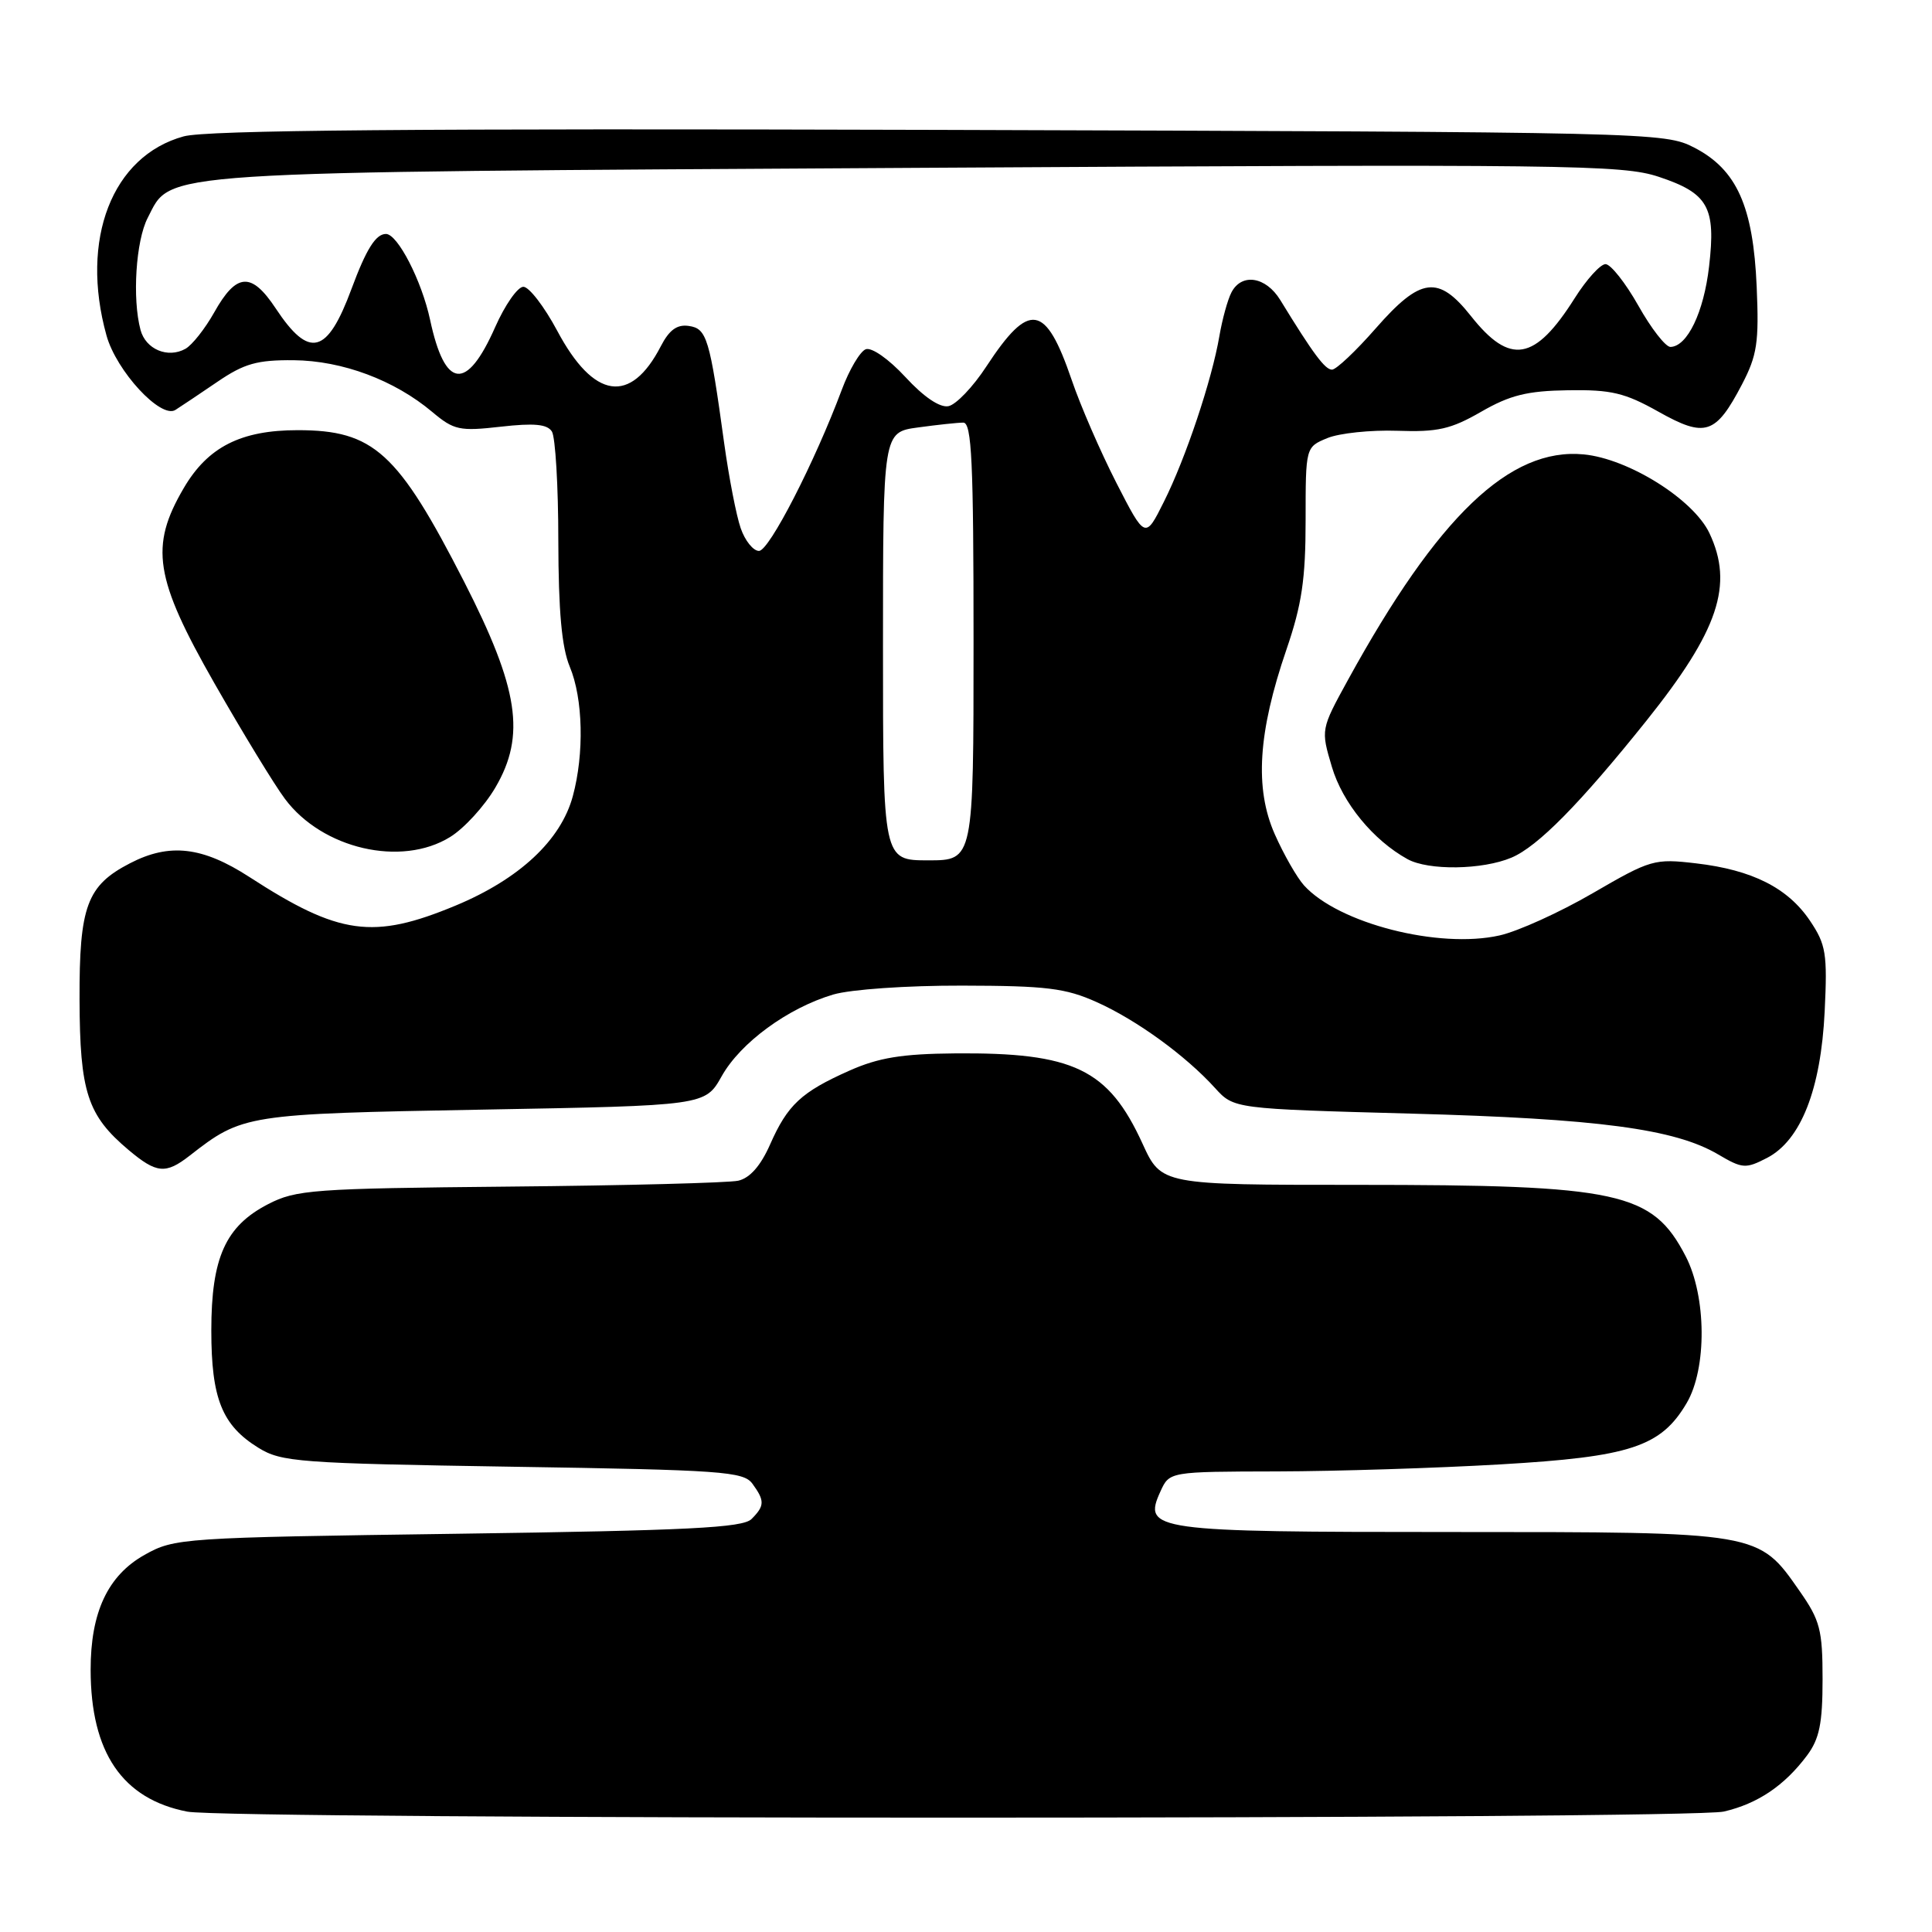 <?xml version="1.0" encoding="UTF-8" standalone="no"?>
<!DOCTYPE svg PUBLIC "-//W3C//DTD SVG 1.1//EN" "http://www.w3.org/Graphics/SVG/1.1/DTD/svg11.dtd" >
<svg xmlns="http://www.w3.org/2000/svg" xmlns:xlink="http://www.w3.org/1999/xlink" version="1.1" viewBox="0 0 256 256">
 <g >
 <path fill="currentColor"
d=" M 228.42 240.04 C 232.90 239.00 236.46 236.60 239.44 232.61 C 241.08 230.41 241.50 228.37 241.50 222.51 C 241.50 215.97 241.17 214.70 238.47 210.84 C 232.97 202.95 233.31 203.00 192.44 203.00 C 152.67 203.00 151.39 202.82 153.77 197.61 C 154.96 195.00 154.96 195.00 169.23 194.97 C 177.08 194.95 190.38 194.53 198.79 194.04 C 216.04 193.04 220.09 191.71 223.50 185.90 C 226.19 181.32 226.12 171.79 223.36 166.46 C 218.94 157.94 214.62 157.00 179.81 157.00 C 153.89 157.00 153.89 157.00 151.39 151.54 C 146.86 141.64 142.28 139.44 126.50 139.58 C 119.50 139.64 116.40 140.15 112.54 141.87 C 106.18 144.70 104.36 146.39 102.04 151.65 C 100.79 154.48 99.36 156.10 97.82 156.45 C 96.55 156.73 82.90 157.09 67.50 157.23 C 41.44 157.48 39.22 157.64 35.50 159.57 C 29.88 162.48 28.00 166.65 28.00 176.30 C 28.00 185.32 29.42 188.86 34.24 191.84 C 37.30 193.73 39.58 193.90 67.96 194.35 C 95.66 194.78 98.52 194.98 99.70 196.60 C 101.35 198.86 101.33 199.53 99.58 201.28 C 98.42 202.44 91.24 202.80 60.68 203.23 C 24.00 203.74 23.13 203.80 19.15 206.03 C 14.28 208.77 12.00 213.64 12.01 221.27 C 12.02 232.22 16.22 238.38 24.81 240.05 C 30.30 241.12 223.82 241.11 228.42 240.04 Z  M 25.12 153.14 C 32.15 147.66 32.52 147.60 63.97 147.03 C 93.44 146.50 93.44 146.50 95.63 142.60 C 98.12 138.16 104.40 133.56 110.41 131.78 C 112.72 131.10 120.16 130.58 127.50 130.60 C 138.65 130.62 141.19 130.93 145.33 132.79 C 150.63 135.17 157.11 139.88 161.00 144.17 C 163.50 146.92 163.50 146.92 187.00 147.56 C 211.73 148.23 221.93 149.58 227.67 152.97 C 230.88 154.86 231.31 154.89 234.14 153.43 C 238.62 151.11 241.28 144.36 241.78 134.00 C 242.15 126.35 241.95 125.15 239.83 122.00 C 236.90 117.65 232.19 115.27 224.75 114.40 C 219.21 113.75 218.73 113.89 211.05 118.35 C 206.68 120.89 201.12 123.41 198.70 123.95 C 190.65 125.76 177.34 122.35 172.79 117.32 C 171.85 116.28 170.10 113.22 168.91 110.53 C 166.23 104.46 166.69 97.06 170.46 86.07 C 172.50 80.12 173.00 76.73 173.00 68.95 C 173.00 59.24 173.00 59.24 175.88 58.05 C 177.46 57.40 181.62 56.96 185.13 57.08 C 190.50 57.27 192.25 56.87 196.26 54.56 C 200.08 52.36 202.36 51.79 207.77 51.71 C 213.49 51.62 215.30 52.05 219.75 54.55 C 225.96 58.04 227.34 57.59 230.82 50.94 C 232.83 47.08 233.09 45.38 232.77 38.00 C 232.31 27.33 230.13 22.47 224.50 19.56 C 220.55 17.53 219.23 17.50 124.50 17.21 C 54.81 17.01 27.36 17.24 24.34 18.07 C 14.85 20.67 10.57 31.72 14.11 44.45 C 15.42 49.17 21.30 55.53 23.24 54.32 C 23.95 53.87 26.46 52.19 28.81 50.59 C 32.36 48.17 34.07 47.69 38.91 47.73 C 45.37 47.79 52.27 50.37 57.28 54.59 C 60.15 57.00 60.89 57.16 66.35 56.54 C 70.77 56.04 72.51 56.20 73.13 57.18 C 73.59 57.91 73.98 64.41 73.98 71.63 C 74.00 81.01 74.43 85.78 75.50 88.35 C 77.26 92.56 77.43 99.86 75.90 105.50 C 74.32 111.34 68.83 116.47 60.38 119.99 C 49.44 124.54 44.95 123.92 33.05 116.21 C 26.83 112.18 22.46 111.67 17.22 114.39 C 11.51 117.34 10.50 120.08 10.54 132.46 C 10.58 144.71 11.58 147.79 17.04 152.38 C 20.74 155.49 21.95 155.61 25.12 153.14 Z  M 200.28 113.64 C 203.77 112.17 209.36 106.49 218.16 95.50 C 227.72 83.54 229.75 77.49 226.50 70.63 C 224.37 66.16 215.79 60.78 209.85 60.21 C 200.06 59.27 190.54 68.38 178.62 90.08 C 175.01 96.66 175.01 96.66 176.48 101.61 C 177.89 106.38 181.95 111.33 186.50 113.84 C 189.28 115.37 196.43 115.27 200.28 113.64 Z  M 59.64 110.91 C 61.50 109.77 64.20 106.81 65.64 104.35 C 69.69 97.45 68.74 91.25 61.49 77.06 C 52.71 59.91 49.52 57.00 39.45 57.00 C 31.92 57.00 27.54 59.22 24.35 64.67 C 19.81 72.41 20.47 76.62 28.43 90.57 C 32.18 97.13 36.37 104.01 37.76 105.86 C 42.71 112.49 53.18 114.91 59.64 110.91 Z  M 117.00 85.64 C 117.00 57.27 117.00 57.27 121.64 56.64 C 124.19 56.29 126.89 56.00 127.64 56.00 C 128.76 56.00 129.00 61.21 129.00 85.00 C 129.00 114.00 129.00 114.00 123.00 114.00 C 117.00 114.00 117.00 114.00 117.00 85.64 Z  M 98.15 70.00 C 97.57 68.35 96.59 63.28 95.96 58.75 C 94.04 44.79 93.66 43.53 91.27 43.19 C 89.72 42.96 88.68 43.71 87.56 45.88 C 83.55 53.64 78.67 52.91 73.83 43.82 C 72.12 40.62 70.10 38.00 69.35 38.00 C 68.59 38.00 66.91 40.41 65.61 43.35 C 61.83 51.90 58.96 51.58 56.99 42.38 C 55.88 37.20 52.69 31.00 51.14 31.00 C 49.79 31.00 48.53 33.01 46.58 38.27 C 43.36 46.98 40.98 47.59 36.53 40.86 C 33.31 36.00 31.33 36.13 28.37 41.42 C 27.16 43.57 25.45 45.73 24.57 46.22 C 22.24 47.52 19.31 46.29 18.62 43.72 C 17.51 39.57 18.00 31.91 19.57 28.87 C 22.81 22.60 19.18 22.84 121.51 22.24 C 208.03 21.74 214.94 21.82 219.80 23.43 C 226.35 25.61 227.38 27.44 226.46 35.32 C 225.76 41.38 223.58 45.91 221.35 45.97 C 220.71 45.99 218.79 43.53 217.09 40.50 C 215.38 37.47 213.42 35.00 212.74 35.00 C 212.06 35.00 210.22 37.03 208.65 39.52 C 203.38 47.86 200.09 48.43 194.91 41.88 C 190.58 36.42 188.25 36.72 182.31 43.49 C 179.67 46.51 177.05 48.98 176.50 48.98 C 175.58 48.99 174.00 46.87 169.64 39.75 C 167.73 36.64 164.52 36.14 163.17 38.75 C 162.67 39.71 161.96 42.30 161.58 44.50 C 160.60 50.30 157.11 60.73 154.23 66.47 C 151.75 71.44 151.75 71.44 147.92 63.97 C 145.82 59.86 143.15 53.72 142.00 50.33 C 138.54 40.22 136.39 39.88 130.71 48.54 C 128.94 51.26 126.67 53.63 125.67 53.82 C 124.53 54.04 122.40 52.60 119.97 49.96 C 117.76 47.57 115.49 45.98 114.71 46.28 C 113.96 46.57 112.53 48.99 111.54 51.65 C 107.96 61.23 101.92 73.00 100.57 73.00 C 99.81 73.00 98.72 71.65 98.15 70.00 Z "/>
</g>
</svg>